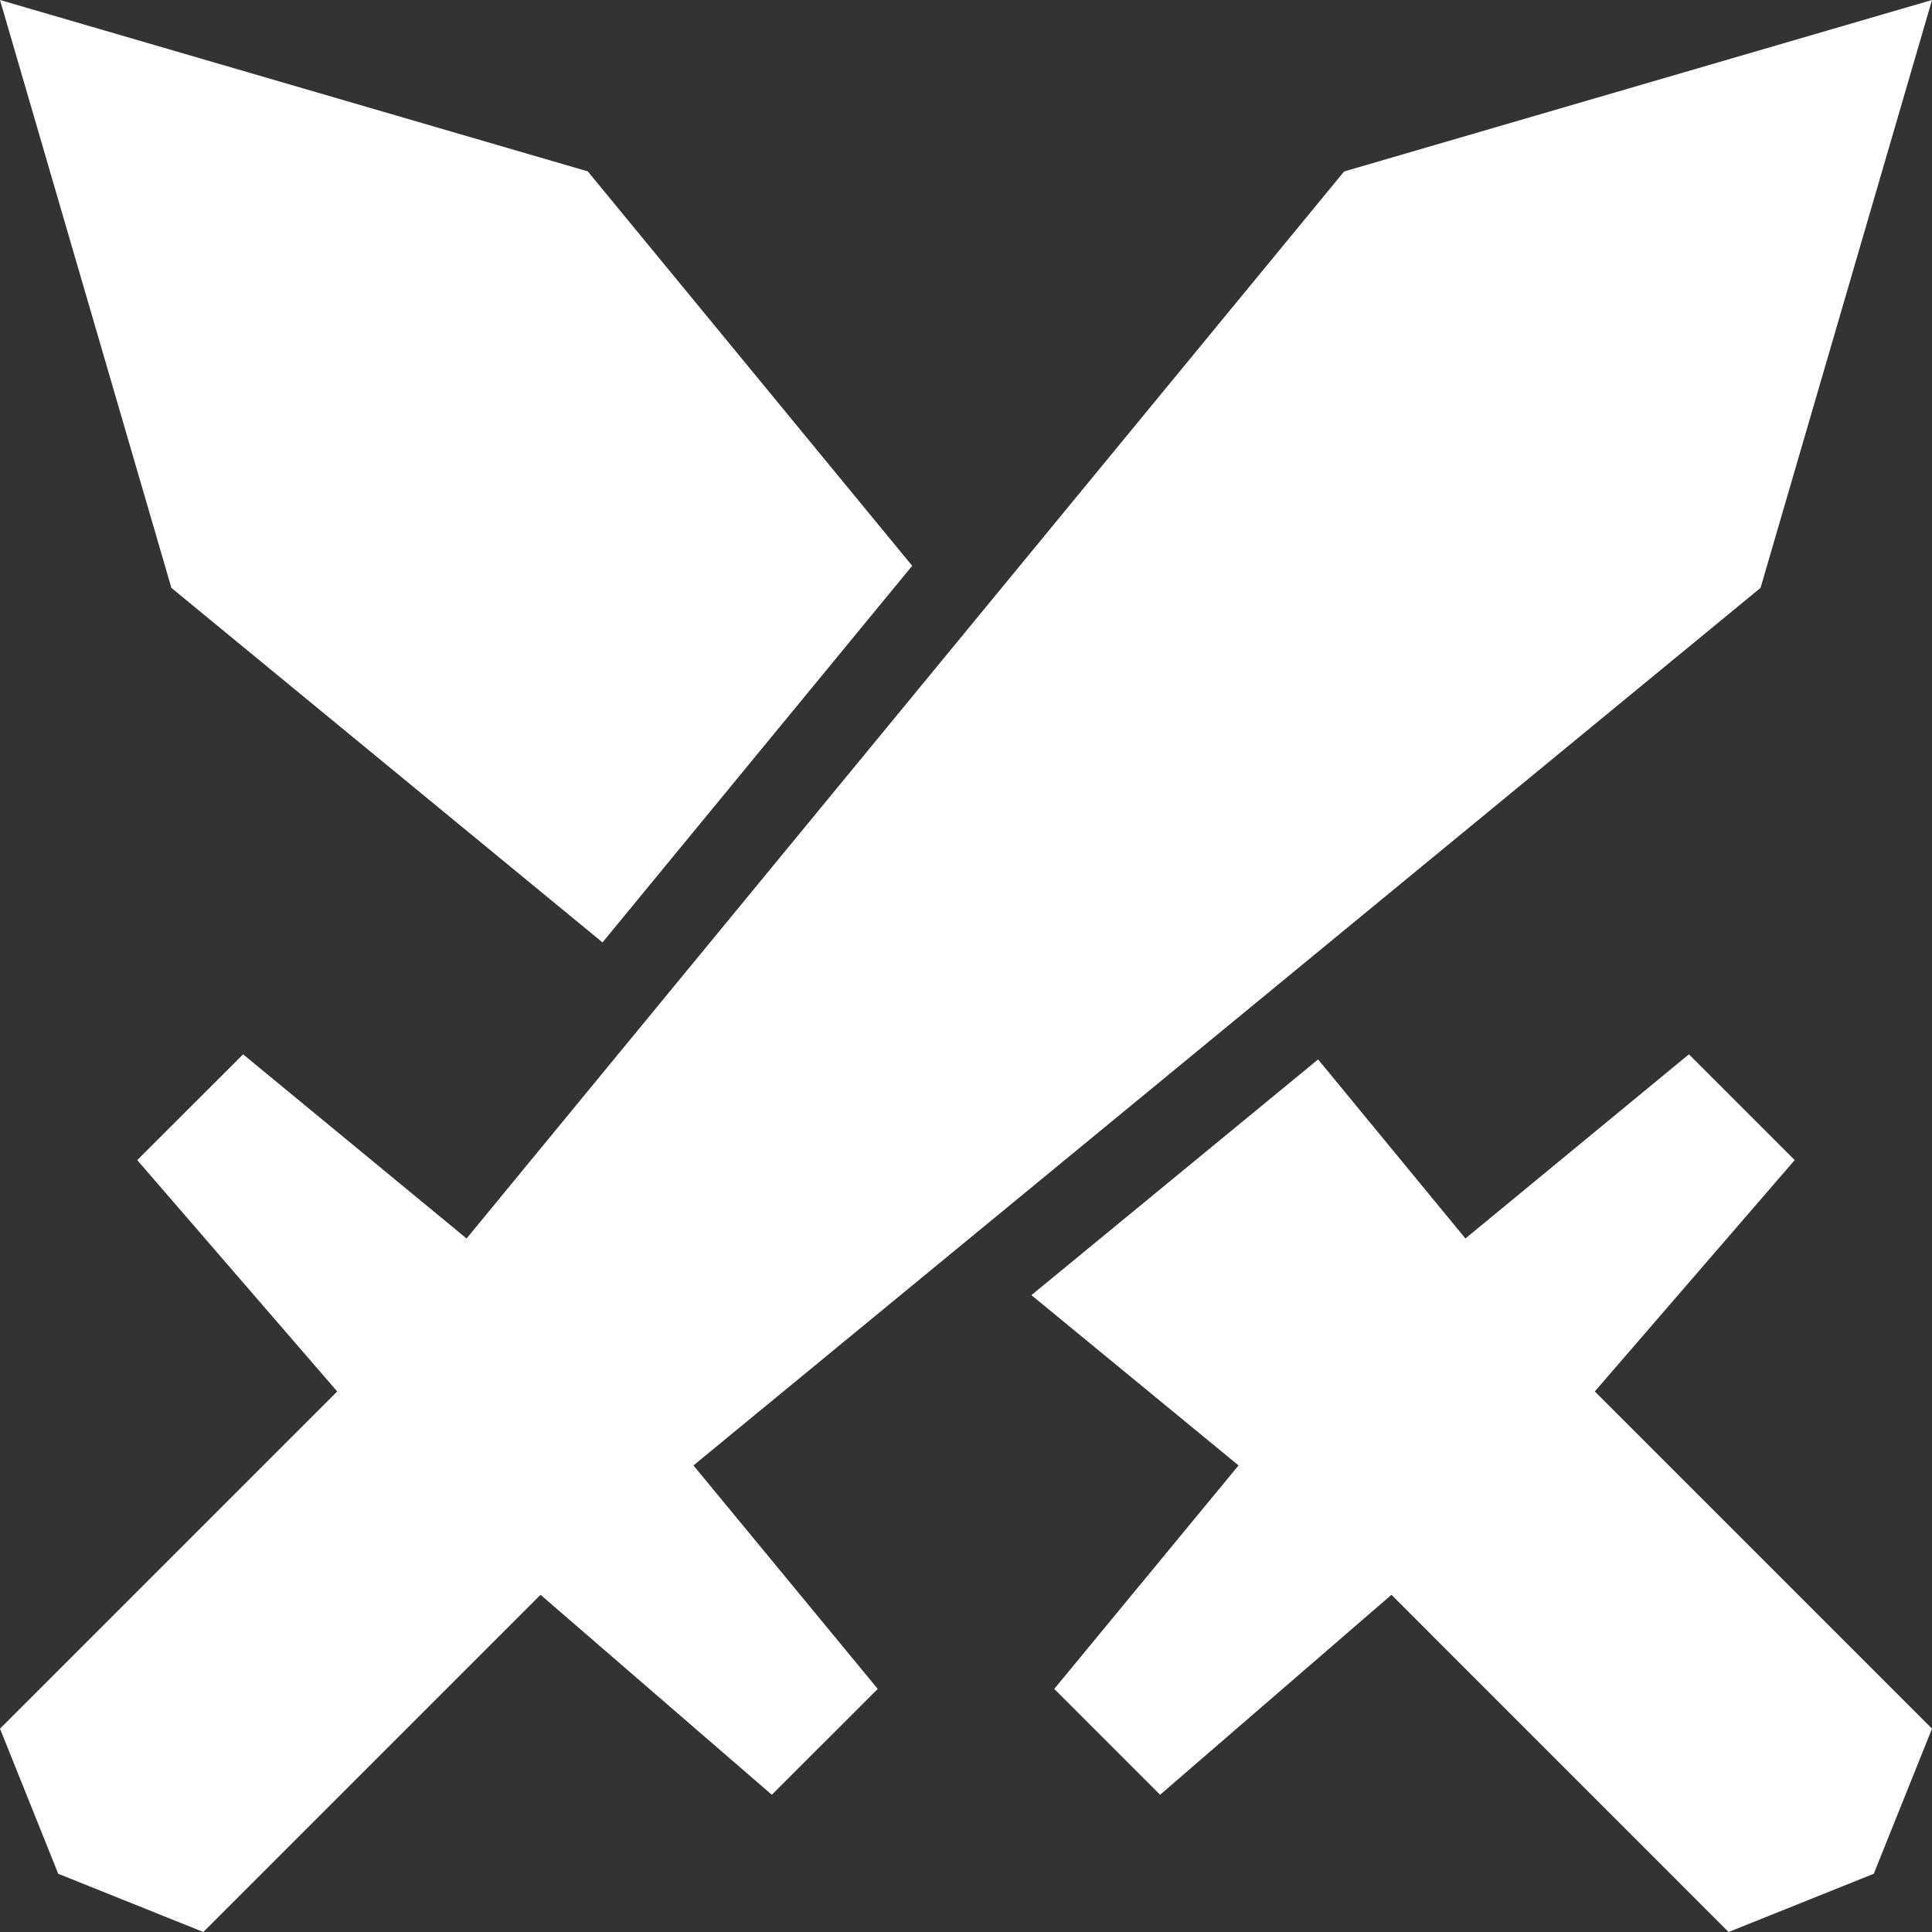 <svg width="28" height="28" viewBox="0 0 28 28" fill="none" xmlns="http://www.w3.org/2000/svg">
<rect x="0" y="0" width="28" height="28" fill="#333333" stroke="none"/>
<path d="M2.947 28L7.834 23.113L11.186 26.011L12.721 24.477L10.05 21.238L25.515 8.52L28 0L19.48 2.485L6.762 17.949L3.523 15.28L1.989 16.813L4.887 20.166L0 25.053L0.844 27.156L2.947 28Z" fill="white"/>
<path d="M14.948 18.77L17.95 21.238L15.279 24.477L16.813 26.011L20.166 23.113L25.052 28L27.156 27.156L28 25.053L23.113 20.166L26.01 16.813L24.477 15.28L21.238 17.949L19.103 15.354L14.948 18.77Z" fill="white"/>
<path d="M13.22 8.2L8.519 2.484L0 0L2.484 8.52L8.732 13.658L13.22 8.2Z" fill="white"/>
</svg>
